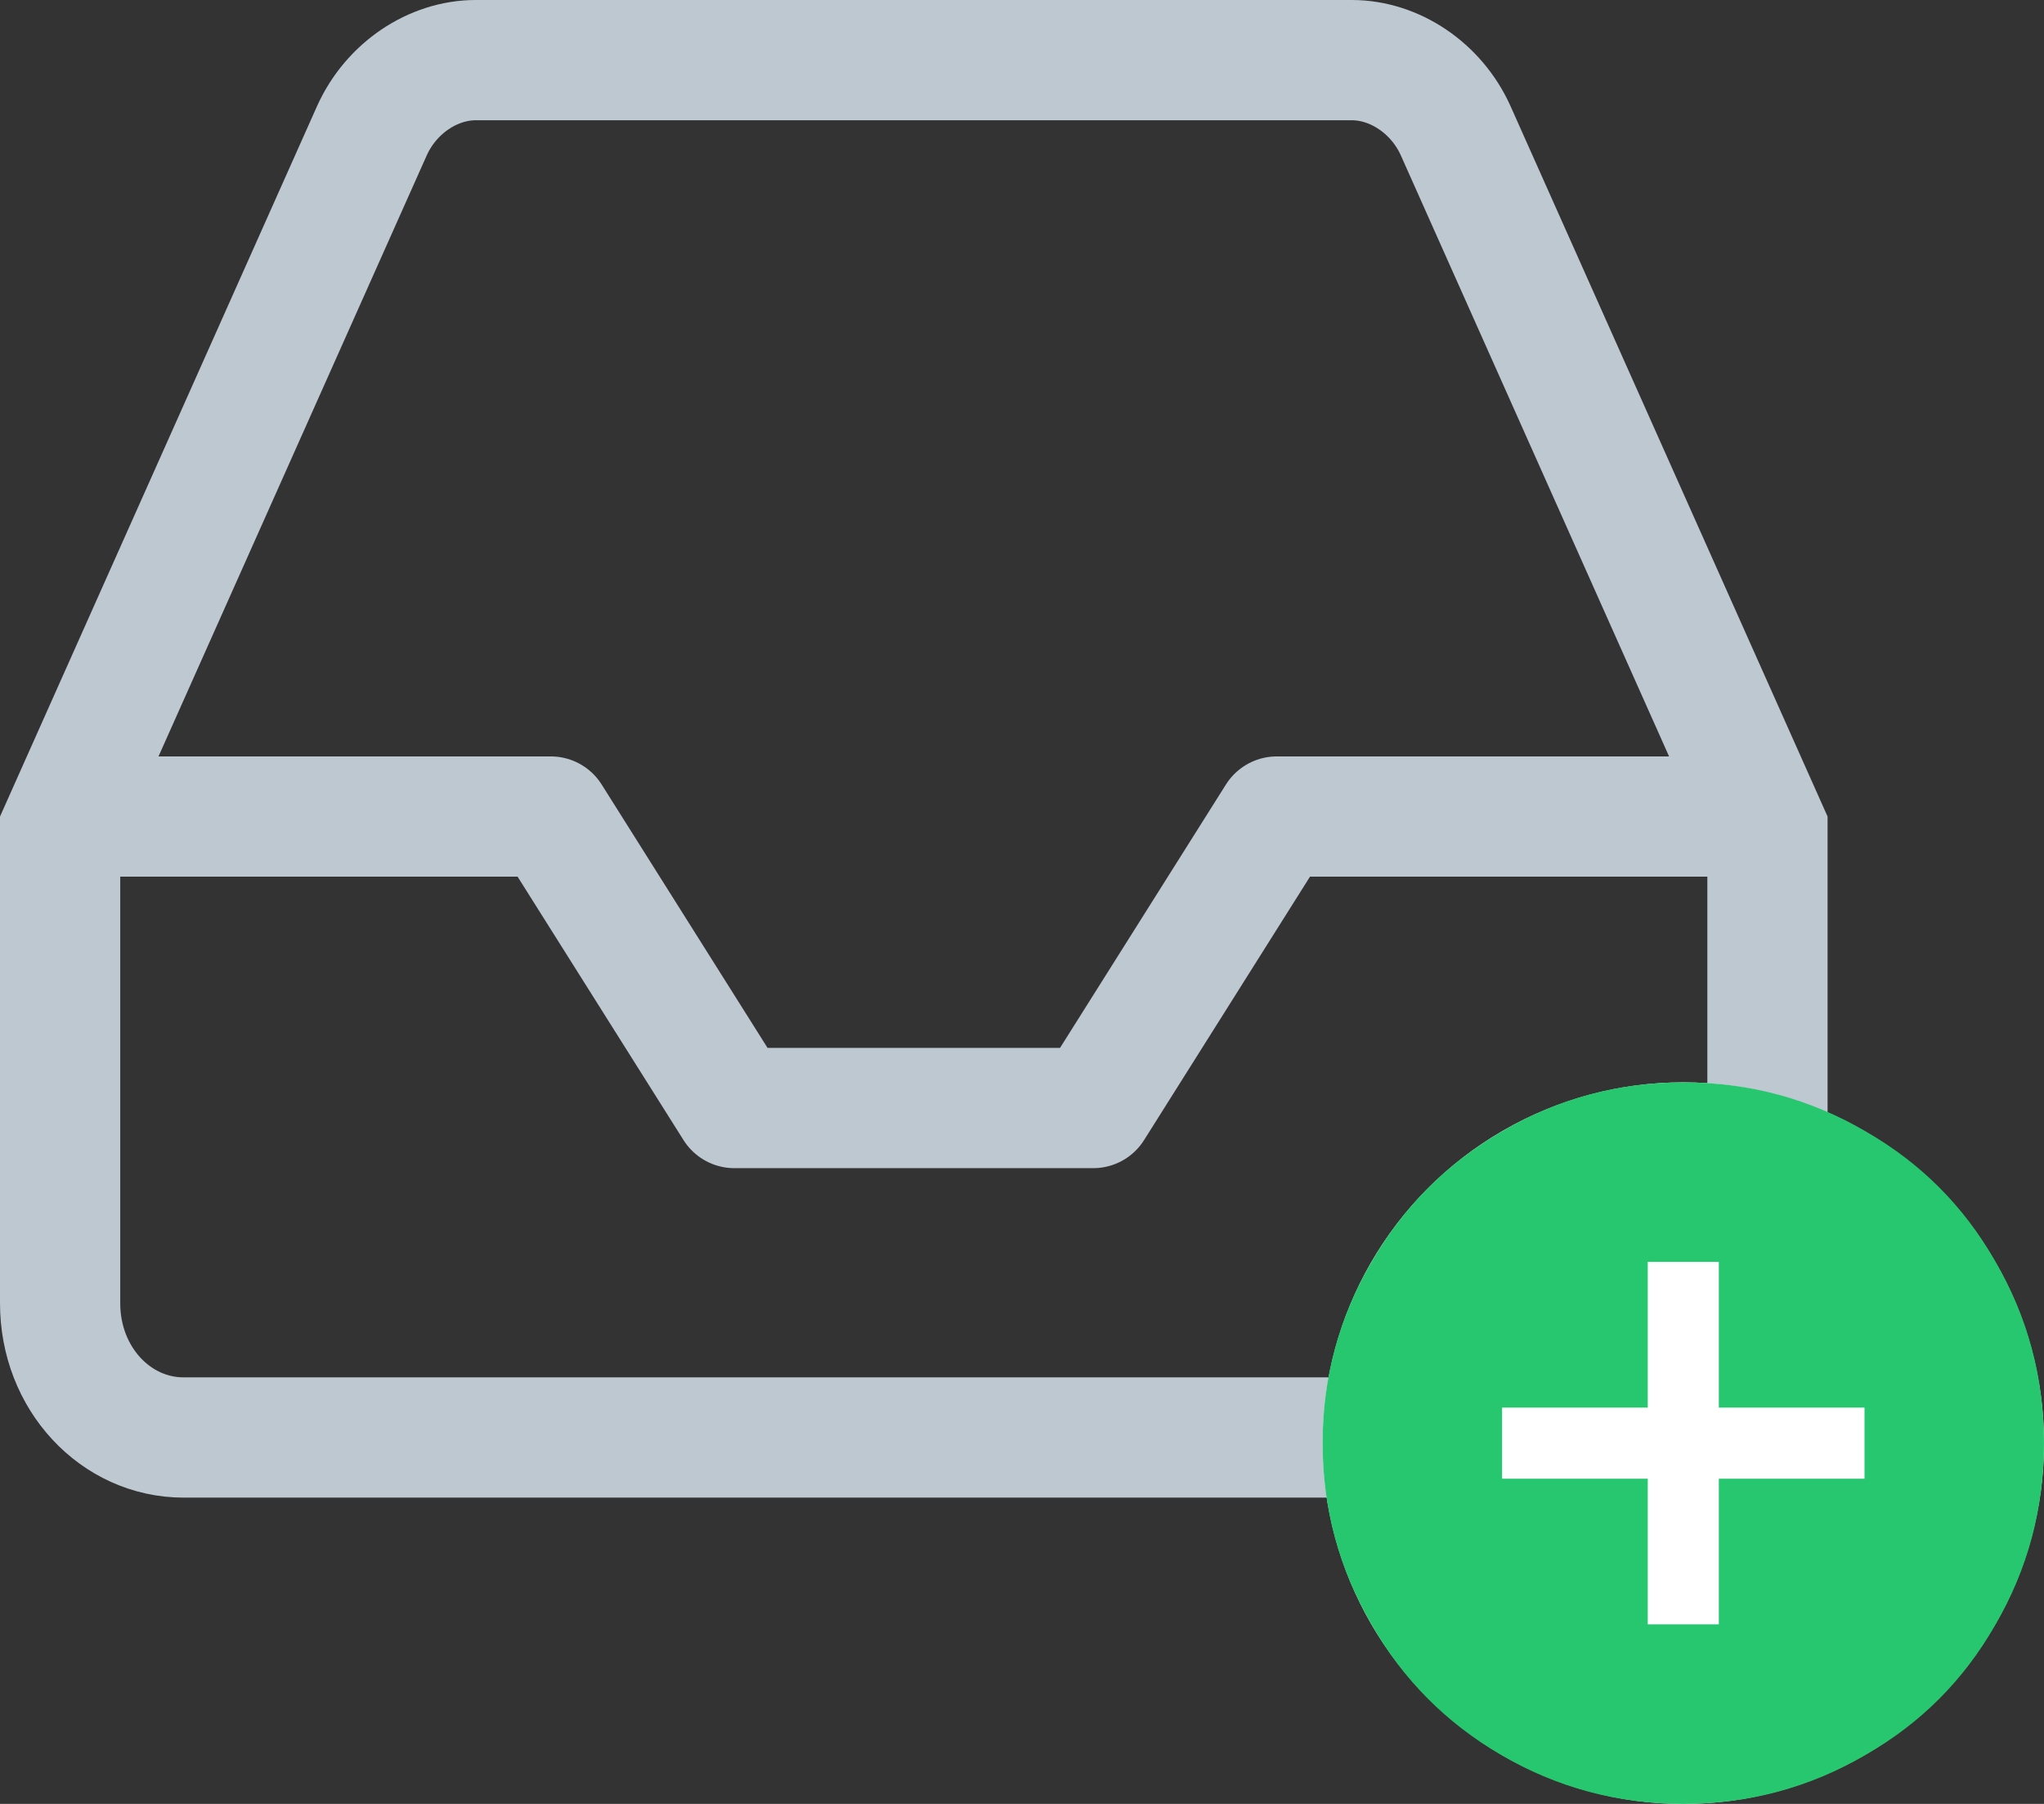 <?xml version="1.0" encoding="UTF-8"?>
<svg width="85px" height="75px" viewBox="0 0 85 75" version="1.1" xmlns="http://www.w3.org/2000/svg" xmlns:xlink="http://www.w3.org/1999/xlink">
    <rect x="0" y="0" width="85" height="75" fill="#333333" stroke="none"/>
    <!-- Generator: Sketch 51.3 (57544) - http://www.bohemiancoding.com/sketch -->
    <title>Group 7</title>
    <desc>Created with Sketch.</desc>
    <defs></defs>
    <g id="sourse" stroke="none" stroke-width="1" fill="none" fill-rule="evenodd">
        <g id="Group-14" transform="translate(-657, -249)">
            <g id="Group-8" transform="translate(495, 249)">
                <g id="Group-7" transform="translate(162, 0)">
                    <g id="inbox-(1)" stroke="#BEC8D1" stroke-width="5">
                        <polyline id="Shape" stroke-linecap="round" stroke-linejoin="round" points="72.877 33.949 53.096 33.949 45.461 46.068 30.539 46.068 22.904 33.949 4.164 33.949"></polyline>
                        <path d="M15.468,5.43 L2.5,34.482 L2.5,54.186 C2.5,57.317 4.814,59.766 7.635,59.766 L68.365,59.766 C71.186,59.766 73.5,57.317 73.5,54.186 L73.5,34.482 L60.533,5.433 C59.734,3.658 57.993,2.501 56.219,2.5 L19.782,2.5 C18.008,2.501 16.269,3.656 15.468,5.43 Z" id="Shape"></path>
                    </g>
                    <g id="Group-9" transform="translate(55, 45)">
                        <circle id="Oval-3" fill="#FFFFFF" fill-rule="nonzero" cx="15" cy="15" r="15"></circle>
                        <path d="M22.536,16.478 L22.536,13.522 L16.478,13.522 L16.478,7.464 L13.522,7.464 L13.522,13.522 L7.464,13.522 L7.464,16.478 L13.522,16.478 L13.522,22.536 L16.478,22.536 L16.478,16.478 L22.536,16.478 Z M15,0 C17.74,-2.04964251e-13 20.276,0.685 22.608,2.055 C24.868,3.353 26.647,5.132 27.945,7.392 C29.315,9.724 30,12.26 30,15 C30,17.74 29.315,20.276 27.945,22.608 C26.647,24.868 24.868,26.647 22.608,27.945 C20.276,29.315 17.74,30 15,30 C12.26,30 9.724,29.315 7.392,27.945 C5.132,26.623 3.353,24.832 2.055,22.572 C0.685,20.24 0,17.716 0,15 C0,12.284 0.685,9.76 2.055,7.428 C3.377,5.168 5.168,3.377 7.428,2.055 C9.76,0.685 12.284,-2.04964251e-13 15,0 Z" id="add_circle---material" fill="#27C76F"></path>
                    </g>
                </g>
            </g>
        </g>
    </g>
</svg>